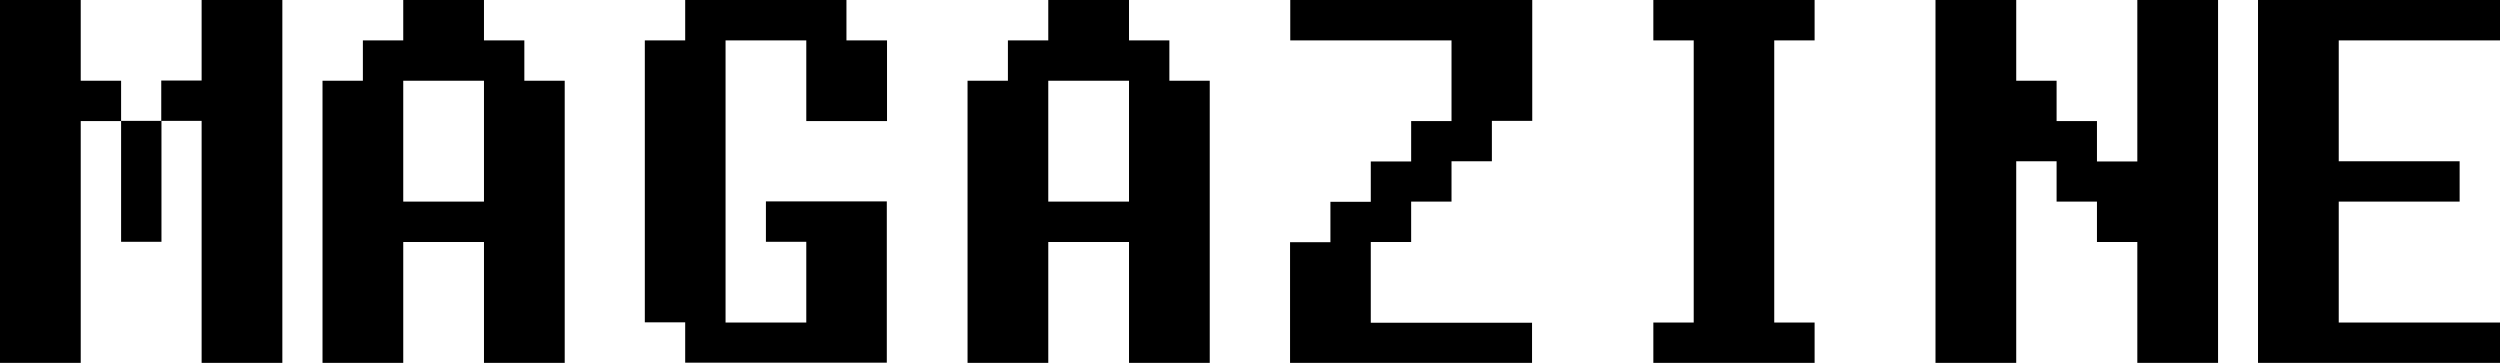 <?xml version="1.0" encoding="UTF-8"?><svg id="_이어_2" xmlns="http://www.w3.org/2000/svg" viewBox="0 0 122.63 17.8"><g id="_이어_2-2"><g><path d="M3.96,3.96h1.98v1.98h-1.98v11.87H0V0H3.96V3.96Zm1.98,7.91V5.93h1.98v5.93h-1.98ZM9.89,0h3.96V17.8h-3.96V5.93h-1.98v-1.98h1.98V0Z"/><path d="M19.78,1.98V0h3.96V1.98h1.98v1.98h1.98v13.84h-3.96v-5.93h-3.96v5.93h-3.96V3.96h1.98V1.98h1.98Zm3.96,1.98h-3.96v5.93h3.96V3.96Z"/><path d="M43.51,1.98v3.96h-3.96V1.98h-3.96V15.82h3.96v-3.96h-1.98v-1.98h5.93v7.91h-9.89v-1.98h-1.98V1.98h1.98V0h7.91V1.98h1.98Z"/><path d="M51.42,1.98V0h3.96V1.98h1.98v1.98h1.98v13.84h-3.96v-5.93h-3.96v5.93h-3.96V3.96h1.98V1.98h1.98Zm3.96,1.98h-3.96v5.93h3.96V3.96Z"/><path d="M71.2,5.93V1.98h-7.91V0h11.87V5.93h-1.98v1.98h-1.98v1.98h-1.98v1.98h-1.98v3.96h7.91v1.98h-11.87v-5.93h1.98v-1.98h1.98v-1.98h1.98v-1.98h1.98Z"/><path d="M87.03,1.98V15.82h1.98v1.98h-7.91v-1.98h1.98V1.98h-1.98V0h7.91V1.98h-1.98Z"/><path d="M94.94,17.8V0h3.96V3.96h1.98v1.98h1.98v1.98h1.98V0h3.96V17.8h-3.96v-5.93h-1.98v-1.98h-1.98v-1.98h-1.98v9.89h-3.96Z"/><path d="M114.72,9.89v5.93h7.91v1.98h-11.87V0h11.87V1.98h-7.91V7.91h5.93v1.98h-5.93Z"/></g></g></svg>